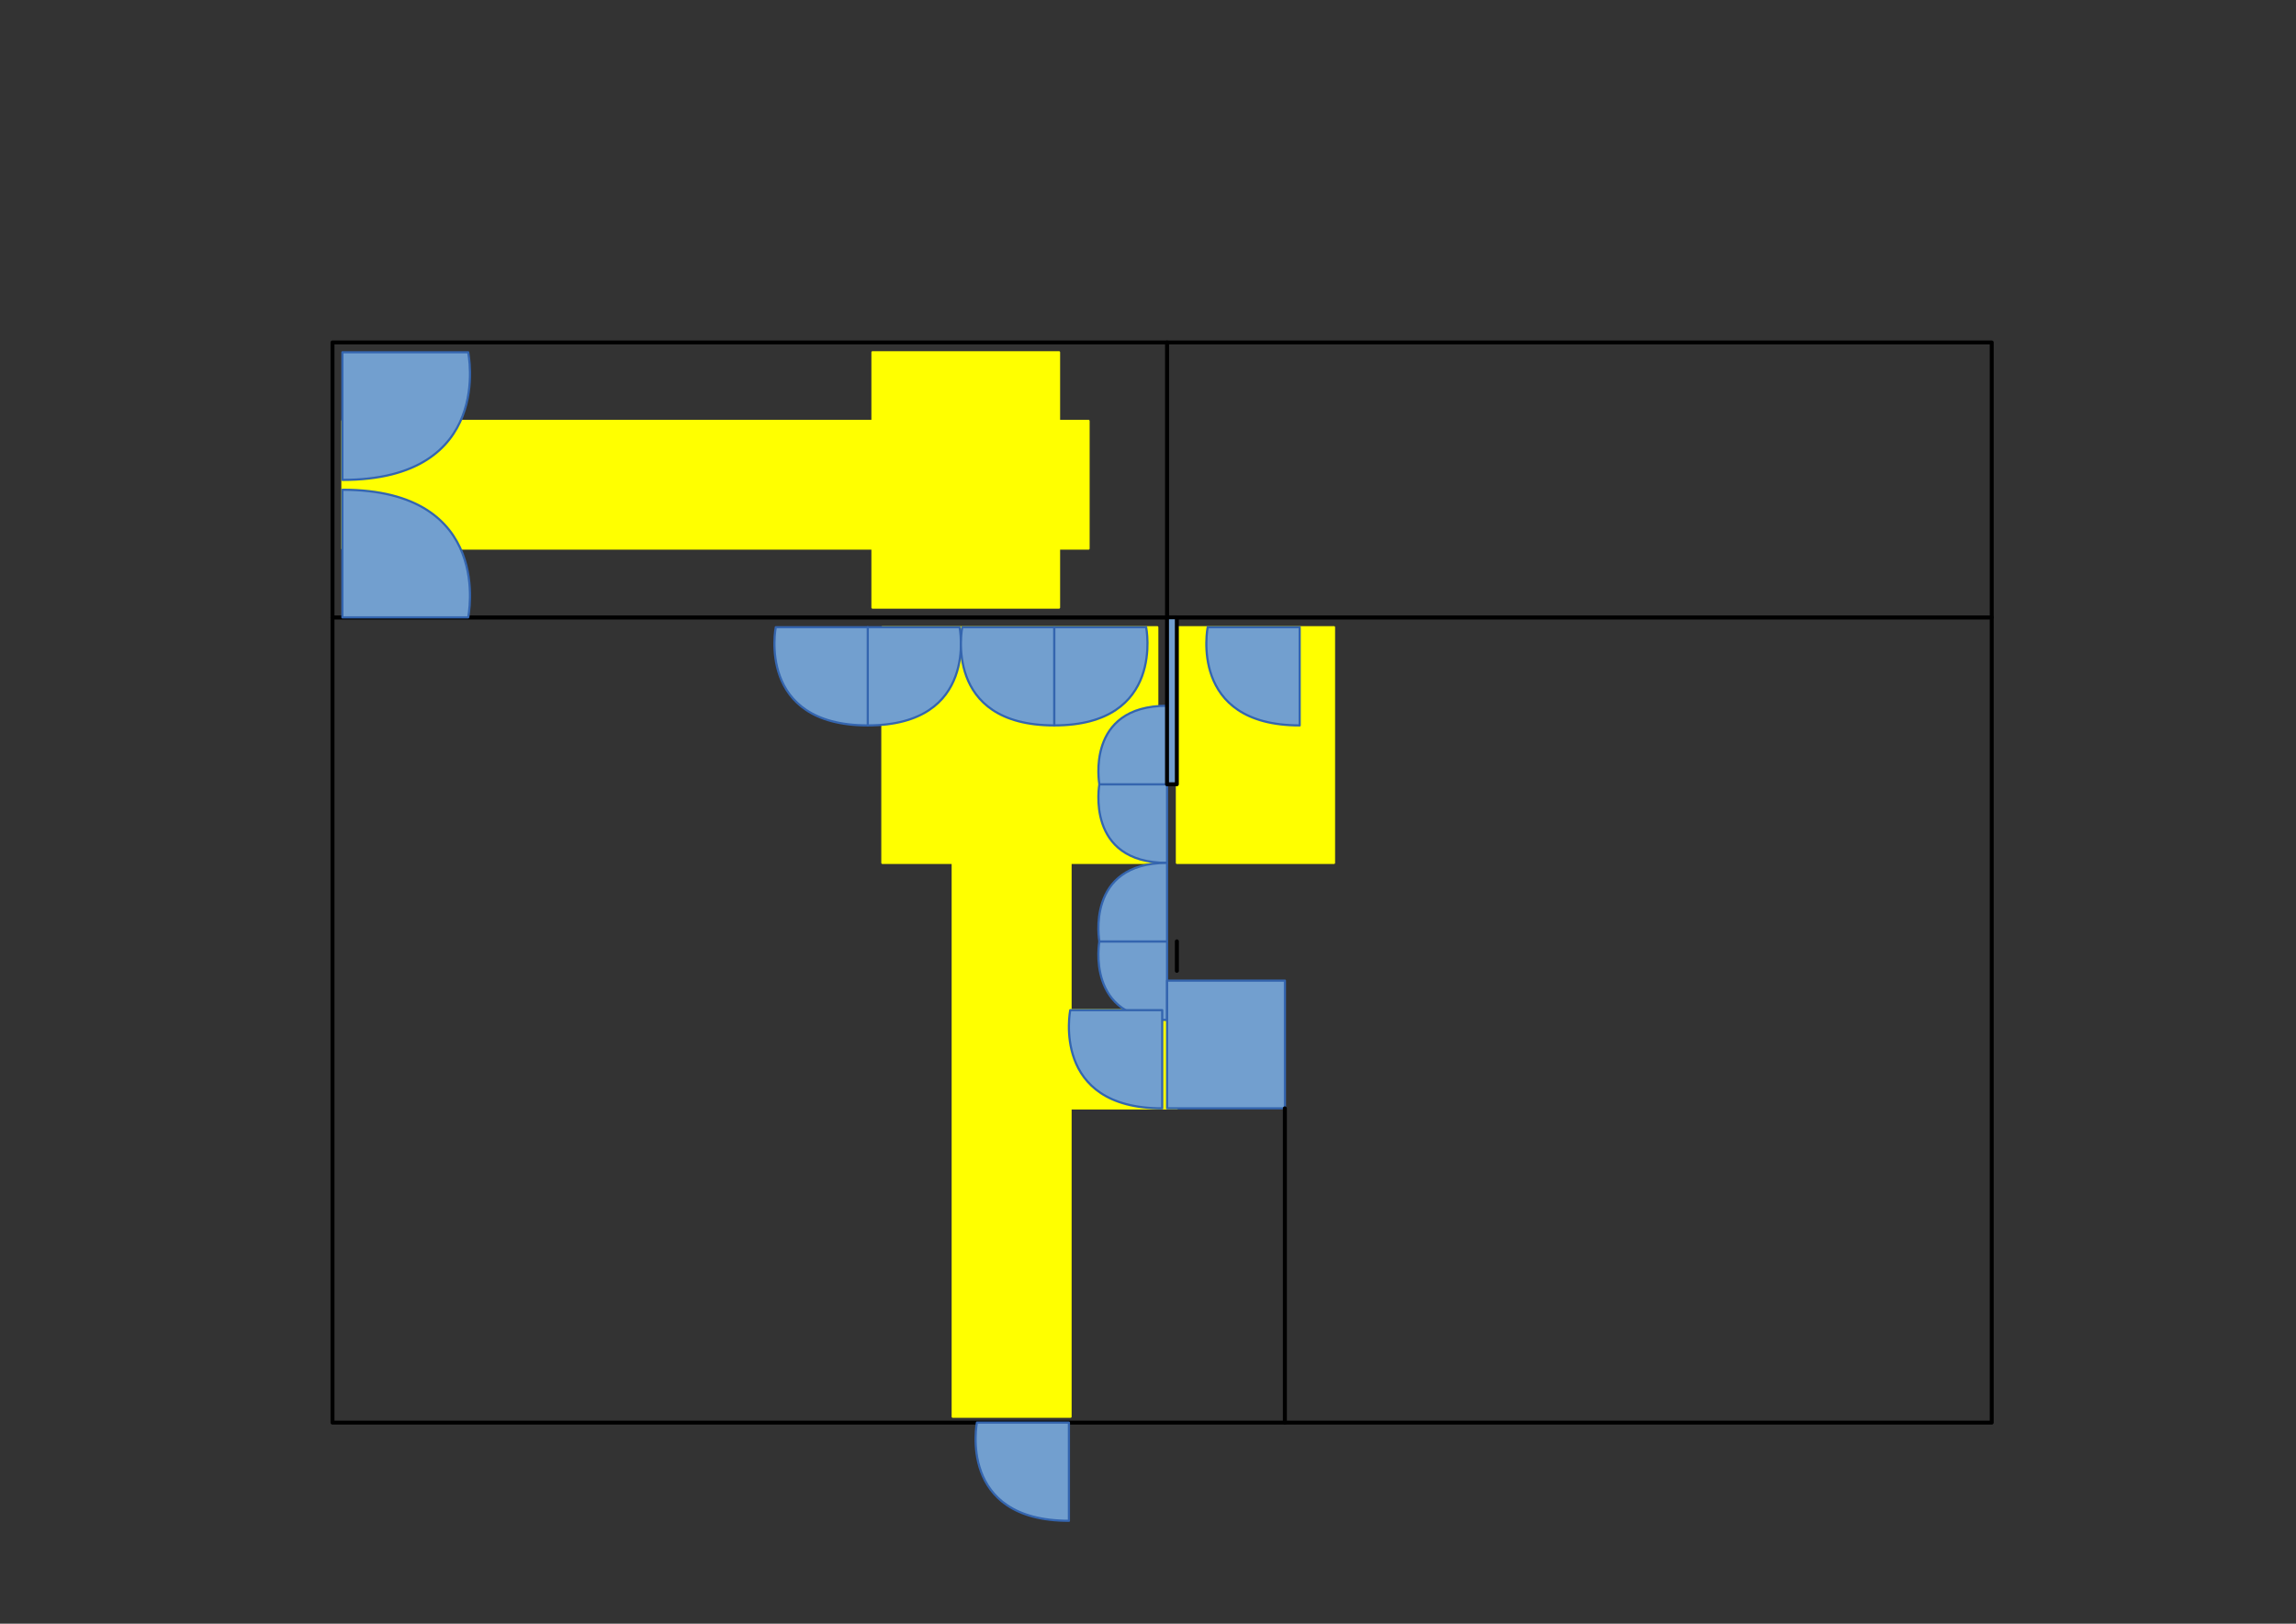 <?xml version="1.0" encoding="UTF-8"?>
<!DOCTYPE svg PUBLIC "-//W3C//DTD SVG 1.1//EN" "http://www.w3.org/Graphics/SVG/1.1/DTD/svg11.dtd">
<svg version="1.2" width="297mm" height="210mm" viewBox="0 0 29700 21000" preserveAspectRatio="xMidYMid" fill-rule="evenodd" clip-path="url(#presentation_clip_path)" stroke-width="28.222" stroke-linejoin="round" xmlns="http://www.w3.org/2000/svg" xmlns:ooo="http://xml.openoffice.org/svg/export" xmlns:xlink="http://www.w3.org/1999/xlink" xml:space="preserve">
 <rect x="0" y="0" width="29700" height="21000" fill="#333333" stroke="none"/>
 <defs class="ClipPathGroup">
  <clipPath id="presentation_clip_path" clipPathUnits="userSpaceOnUse">
   <rect x="0" y="0" width="29700" height="21000"/>
  </clipPath>
 </defs>
 <defs class="TextShapeIndex">
  <g ooo:slide="id1" ooo:id-list="id3 id4 id5 id6 id7 id8 id9 id10 id11 id12 id13 id14 id15 id16 id17 id18 id19 id20 id21 id22 id23 id24 id25 id26 id27 id28"/>
 </defs>
 <defs class="EmbeddedBulletChars">
  <g id="bullet-char-template(57356)" transform="scale(0,-0)">
   <path d="M 580,1141 L 1163,571 580,0 -4,571 580,1141 Z"/>
  </g>
  <g id="bullet-char-template(57354)" transform="scale(0,-0)">
   <path d="M 8,1128 L 1137,1128 1137,0 8,0 8,1128 Z"/>
  </g>
  <g id="bullet-char-template(10146)" transform="scale(0,-0)">
   <path d="M 174,0 L 602,739 174,1481 1456,739 174,0 Z M 1358,739 L 309,1346 659,739 1358,739 Z"/>
  </g>
  <g id="bullet-char-template(10132)" transform="scale(0,-0)">
   <path d="M 2015,739 L 1276,0 717,0 1260,543 174,543 174,936 1260,936 717,1481 1274,1481 2015,739 Z"/>
  </g>
  <g id="bullet-char-template(10007)" transform="scale(0,-0)">
   <path d="M 0,-2 C -7,14 -16,27 -25,37 L 356,567 C 262,823 215,952 215,954 215,979 228,992 255,992 264,992 276,990 289,987 310,991 331,999 354,1012 L 381,999 492,748 772,1049 836,1024 860,1049 C 881,1039 901,1025 922,1006 886,937 835,863 770,784 769,783 710,716 594,584 L 774,223 C 774,196 753,168 711,139 L 727,119 C 717,90 699,76 672,76 641,76 570,178 457,381 L 164,-76 C 142,-110 111,-127 72,-127 30,-127 9,-110 8,-76 1,-67 -2,-52 -2,-32 -2,-23 -1,-13 0,-2 Z"/>
  </g>
  <g id="bullet-char-template(10004)" transform="scale(0,-0)">
   <path d="M 285,-33 C 182,-33 111,30 74,156 52,228 41,333 41,471 41,549 55,616 82,672 116,743 169,778 240,778 293,778 328,747 346,684 L 369,508 C 377,444 397,411 428,410 L 1163,1116 C 1174,1127 1196,1133 1229,1133 1271,1133 1292,1118 1292,1087 L 1292,965 C 1292,929 1282,901 1262,881 L 442,47 C 390,-6 338,-33 285,-33 Z"/>
  </g>
  <g id="bullet-char-template(9679)" transform="scale(0,-0)">
   <path d="M 813,0 C 632,0 489,54 383,161 276,268 223,411 223,592 223,773 276,916 383,1023 489,1130 632,1184 813,1184 992,1184 1136,1130 1245,1023 1353,916 1407,772 1407,592 1407,412 1353,268 1245,161 1136,54 992,0 813,0 Z"/>
  </g>
  <g id="bullet-char-template(8226)" transform="scale(0,-0)">
   <path d="M 346,457 C 273,457 209,483 155,535 101,586 74,649 74,723 74,796 101,859 155,911 209,963 273,989 346,989 419,989 480,963 531,910 582,859 608,796 608,723 608,648 583,586 532,535 482,483 420,457 346,457 Z"/>
  </g>
  <g id="bullet-char-template(8211)" transform="scale(0,-0)">
   <path d="M -4,459 L 1135,459 1135,606 -4,606 -4,459 Z"/>
  </g>
 </defs>
 <defs class="TextEmbeddedBitmaps"/>
 <g>
  <g id="id2" class="Master_Slide">
   <g id="bg-id2" class="Background"/>
   <g id="bo-id2" class="BackgroundObjects"/>
  </g>
 </g>
 <g class="SlideGroup">
  <g>
   <g id="id1" class="Slide" clip-path="url(#presentation_clip_path)">
    <g class="Page">
     <g class="com.sun.star.drawing.CustomShape">
      <g id="id3">
       <path fill="rgb(255,255,0)" stroke="none" d="M 9255,7095 L 4429,7095 4429,5444 14081,5444 14081,7095 9255,7095 Z"/>
       <path fill="none" stroke="rgb(255,255,0)" d="M 9255,7095 L 4429,7095 4429,5444 14081,5444 14081,7095 9255,7095 Z"/>
      </g>
     </g>
     <g class="com.sun.star.drawing.CustomShape">
      <g id="id4">
       <path fill="rgb(255,255,0)" stroke="none" d="M 12493,7858 L 11286,7858 11286,4556 13699,4556 13699,7858 12493,7858 Z"/>
       <path fill="none" stroke="rgb(255,255,0)" d="M 12493,7858 L 11286,7858 11286,4556 13699,4556 13699,7858 12493,7858 Z"/>
      </g>
     </g>
     <g class="com.sun.star.drawing.CustomShape">
      <g id="id5">
       <path fill="rgb(255,255,0)" stroke="none" d="M 13192,11160 L 11414,11160 11414,8112 14970,8112 14970,11160 13192,11160 Z"/>
       <path fill="none" stroke="rgb(255,255,0)" d="M 13192,11160 L 11414,11160 11414,8112 14970,8112 14970,11160 13192,11160 Z"/>
      </g>
     </g>
     <g class="com.sun.star.drawing.CustomShape">
      <g id="id6">
       <path fill="rgb(255,255,0)" stroke="none" d="M 16240,11160 L 15224,11160 15224,8112 17256,8112 17256,11160 16240,11160 Z"/>
       <path fill="none" stroke="rgb(255,255,0)" d="M 16240,11160 L 15224,11160 15224,8112 17256,8112 17256,11160 16240,11160 Z"/>
      </g>
     </g>
     <g class="com.sun.star.drawing.CustomShape">
      <g id="id7">
       <path fill="rgb(255,255,0)" stroke="none" d="M 13086,18323 L 12324,18323 12324,11084 13848,11084 13848,18323 13086,18323 Z"/>
       <path fill="none" stroke="rgb(255,255,0)" d="M 13086,18323 L 12324,18323 12324,11084 13848,11084 13848,18323 13086,18323 Z"/>
      </g>
     </g>
     <g class="com.sun.star.drawing.CustomShape">
      <g id="id8">
       <path fill="rgb(255,255,0)" stroke="none" d="M 14462,14335 L 13700,14335 13700,13065 15224,13065 15224,14335 14462,14335 Z"/>
       <path fill="none" stroke="rgb(255,255,0)" d="M 14462,14335 L 13700,14335 13700,13065 15224,13065 15224,14335 14462,14335 Z"/>
      </g>
     </g>
     <g class="com.sun.star.drawing.CustomShape">
      <g id="id9">
       <path fill="none" stroke="rgb(0,0,0)" stroke-width="51" d="M 15033,18399 L 4301,18399 4301,7985 25764,7985 25764,18399 15033,18399 Z"/>
      </g>
     </g>
     <g class="com.sun.star.drawing.CustomShape">
      <g id="id10">
       <path fill="none" stroke="rgb(0,0,0)" stroke-width="51" d="M 15033,7985 L 4301,7985 4301,4429 25764,4429 25764,7985 15033,7985 Z"/>
      </g>
     </g>
     <g class="com.sun.star.drawing.CustomShape">
      <g id="id11">
       <path fill="rgb(0,0,0)" stroke="none" d="M 15097,7985 L 15096,7985 15096,4429 15097,4429 15097,7985 15097,7985 Z"/>
       <path fill="none" stroke="rgb(0,0,0)" stroke-width="51" d="M 15097,7985 L 15096,7985 15096,4429 15097,4429 15097,7985 15097,7985 Z"/>
      </g>
     </g>
     <g class="com.sun.star.drawing.ClosedBezierShape">
      <g id="id12">
       <path fill="rgb(114,159,207)" stroke="none" d="M 4429,6207 C 6405,6207 6056,4556 6056,4556 L 4429,4556 4429,4659 4429,6207 Z"/>
       <path fill="none" stroke="rgb(52,101,175)" d="M 4429,6207 C 6405,6207 6056,4556 6056,4556 L 4429,4556 4429,4659 4429,6207 Z"/>
      </g>
     </g>
     <g class="com.sun.star.drawing.ClosedBezierShape">
      <g id="id13">
       <path fill="rgb(114,159,207)" stroke="none" d="M 4429,6334 C 6405,6334 6056,7985 6056,7985 L 4429,7985 4429,7882 4429,6334 Z"/>
       <path fill="none" stroke="rgb(52,101,175)" d="M 4429,6334 C 6405,6334 6056,7985 6056,7985 L 4429,7985 4429,7882 4429,6334 Z"/>
      </g>
     </g>
     <g class="com.sun.star.drawing.ClosedBezierShape">
      <g id="id14">
       <path fill="rgb(114,159,207)" stroke="none" d="M 13637,9382 C 15080,9382 14826,8112 14826,8112 L 13637,8112 13637,8191 13637,9382 Z"/>
       <path fill="none" stroke="rgb(52,101,175)" d="M 13637,9382 C 15080,9382 14826,8112 14826,8112 L 13637,8112 13637,8191 13637,9382 Z"/>
      </g>
     </g>
     <g class="com.sun.star.drawing.ClosedBezierShape">
      <g id="id15">
       <path fill="rgb(114,159,207)" stroke="none" d="M 11224,9382 C 12667,9382 12413,8112 12413,8112 L 11224,8112 11224,8191 11224,9382 Z"/>
       <path fill="none" stroke="rgb(52,101,175)" d="M 11224,9382 C 12667,9382 12413,8112 12413,8112 L 11224,8112 11224,8191 11224,9382 Z"/>
      </g>
     </g>
     <g class="com.sun.star.drawing.ClosedBezierShape">
      <g id="id16">
       <path fill="rgb(114,159,207)" stroke="none" d="M 13637,9382 C 12193,9382 12447,8112 12447,8112 L 13637,8112 13637,8191 13637,9382 Z"/>
       <path fill="none" stroke="rgb(52,101,175)" d="M 13637,9382 C 12193,9382 12447,8112 12447,8112 L 13637,8112 13637,8191 13637,9382 Z"/>
      </g>
     </g>
     <g class="com.sun.star.drawing.ClosedBezierShape">
      <g id="id17">
       <path fill="rgb(114,159,207)" stroke="none" d="M 13827,19669 C 12383,19669 12637,18399 12637,18399 L 13827,18399 13827,18478 13827,19669 Z"/>
       <path fill="none" stroke="rgb(52,101,175)" d="M 13827,19669 C 12383,19669 12637,18399 12637,18399 L 13827,18399 13827,18478 13827,19669 Z"/>
      </g>
     </g>
     <g class="com.sun.star.drawing.ClosedBezierShape">
      <g id="id18">
       <path fill="rgb(114,159,207)" stroke="none" d="M 15097,13192 C 14033,13192 14221,12176 14221,12176 L 15097,12176 15097,12240 15097,13192 Z"/>
       <path fill="none" stroke="rgb(52,101,175)" d="M 15097,13192 C 14033,13192 14221,12176 14221,12176 L 15097,12176 15097,12240 15097,13192 Z"/>
      </g>
     </g>
     <g class="com.sun.star.drawing.ClosedBezierShape">
      <g id="id19">
       <path fill="rgb(114,159,207)" stroke="none" d="M 15097,11160 C 14033,11160 14221,10144 14221,10144 L 15097,10144 15097,10208 15097,11160 Z"/>
       <path fill="none" stroke="rgb(52,101,175)" d="M 15097,11160 C 14033,11160 14221,10144 14221,10144 L 15097,10144 15097,10208 15097,11160 Z"/>
      </g>
     </g>
     <g class="com.sun.star.drawing.ClosedBezierShape">
      <g id="id20">
       <path fill="rgb(114,159,207)" stroke="none" d="M 15097,9128 C 14033,9128 14221,10144 14221,10144 L 15097,10144 15097,10081 15097,9128 Z"/>
       <path fill="none" stroke="rgb(52,101,175)" d="M 15097,9128 C 14033,9128 14221,10144 14221,10144 L 15097,10144 15097,10081 15097,9128 Z"/>
      </g>
     </g>
     <g class="com.sun.star.drawing.ClosedBezierShape">
      <g id="id21">
       <path fill="rgb(114,159,207)" stroke="none" d="M 15097,11160 C 14033,11160 14221,12176 14221,12176 L 15097,12176 15097,12113 15097,11160 Z"/>
       <path fill="none" stroke="rgb(52,101,175)" d="M 15097,11160 C 14033,11160 14221,12176 14221,12176 L 15097,12176 15097,12113 15097,11160 Z"/>
      </g>
     </g>
     <g class="com.sun.star.drawing.CustomShape">
      <g id="id22">
       <path fill="rgb(114,159,207)" stroke="none" d="M 15859,14334 L 15097,14334 15097,12683 16621,12683 16621,14334 15859,14334 Z"/>
       <path fill="none" stroke="rgb(52,101,175)" d="M 15859,14334 L 15097,14334 15097,12683 16621,12683 16621,14334 15859,14334 Z"/>
      </g>
     </g>
     <g class="com.sun.star.drawing.CustomShape">
      <g id="id23">
       <path fill="rgb(114,159,207)" stroke="none" d="M 16621,18399 L 16620,18399 16620,14335 16621,14335 16621,18399 16621,18399 Z"/>
       <path fill="none" stroke="rgb(0,0,0)" stroke-width="51" d="M 16621,18399 L 16620,18399 16620,14335 16621,14335 16621,18399 16621,18399 Z"/>
      </g>
     </g>
     <g class="com.sun.star.drawing.CustomShape">
      <g id="id24">
       <path fill="rgb(114,159,207)" stroke="none" d="M 15160,10143 L 15096,10143 15096,7984 15223,7984 15223,10143 15160,10143 Z"/>
       <path fill="none" stroke="rgb(0,0,0)" stroke-width="51" d="M 15160,10143 L 15096,10143 15096,7984 15223,7984 15223,10143 15160,10143 Z"/>
      </g>
     </g>
     <g class="com.sun.star.drawing.CustomShape">
      <g id="id25">
       <path fill="rgb(114,159,207)" stroke="none" d="M 15224,12556 L 15223,12556 15223,12175 15224,12175 15224,12556 15224,12556 Z"/>
       <path fill="none" stroke="rgb(0,0,0)" stroke-width="51" d="M 15224,12556 L 15223,12556 15223,12175 15224,12175 15224,12556 15224,12556 Z"/>
      </g>
     </g>
     <g class="com.sun.star.drawing.ClosedBezierShape">
      <g id="id26">
       <path fill="rgb(114,159,207)" stroke="none" d="M 16812,9382 C 15368,9382 15622,8112 15622,8112 L 16812,8112 16812,8191 16812,9382 Z"/>
       <path fill="none" stroke="rgb(52,101,175)" d="M 16812,9382 C 15368,9382 15622,8112 15622,8112 L 16812,8112 16812,8191 16812,9382 Z"/>
      </g>
     </g>
     <g class="com.sun.star.drawing.ClosedBezierShape">
      <g id="id27">
       <path fill="rgb(114,159,207)" stroke="none" d="M 11225,9382 C 9781,9382 10035,8112 10035,8112 L 11225,8112 11225,8191 11225,9382 Z"/>
       <path fill="none" stroke="rgb(52,101,175)" d="M 11225,9382 C 9781,9382 10035,8112 10035,8112 L 11225,8112 11225,8191 11225,9382 Z"/>
      </g>
     </g>
     <g class="com.sun.star.drawing.ClosedBezierShape">
      <g id="id28">
       <path fill="rgb(114,159,207)" stroke="none" d="M 15034,14335 C 13590,14335 13844,13065 13844,13065 L 15034,13065 15034,13144 15034,14335 Z"/>
       <path fill="none" stroke="rgb(52,101,175)" d="M 15034,14335 C 13590,14335 13844,13065 13844,13065 L 15034,13065 15034,13144 15034,14335 Z"/>
      </g>
     </g>
    </g>
   </g>
  </g>
 </g>
</svg>